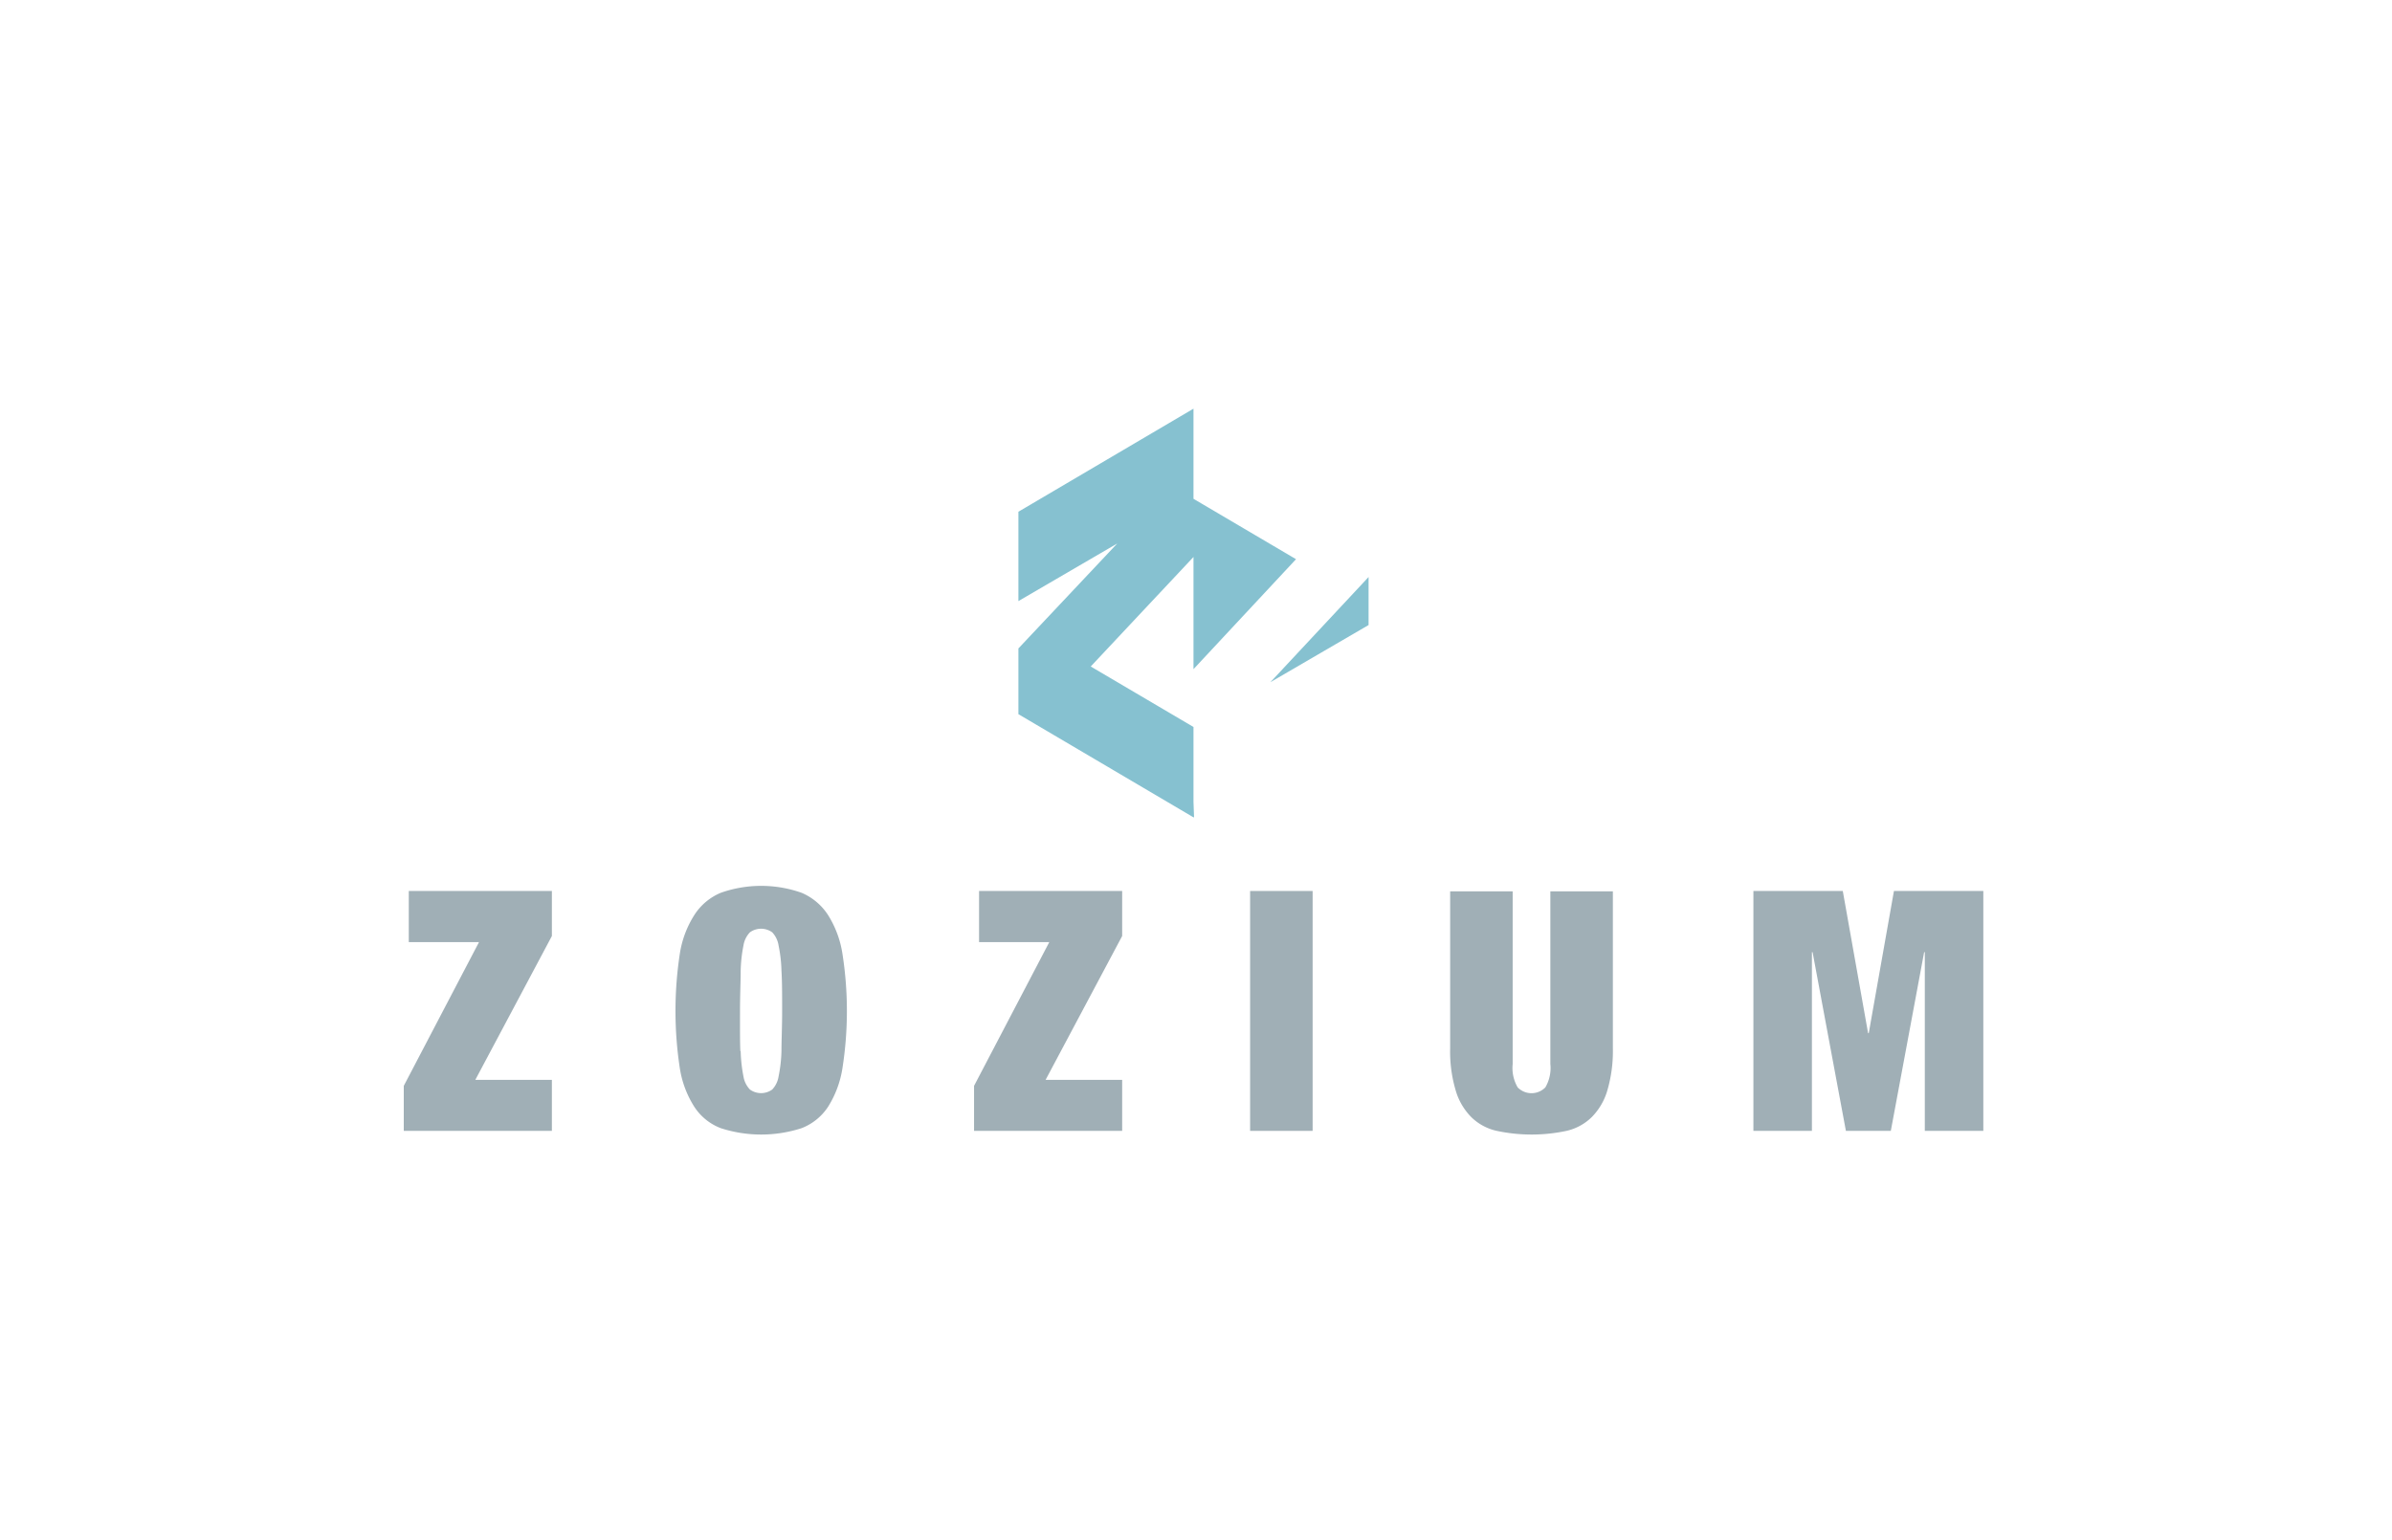 <svg id="Lager_1" data-name="Lager 1" xmlns="http://www.w3.org/2000/svg" viewBox="0 0 214.63 138.18"><defs><style>.cls-1{fill:#a0afb6;}.cls-2{fill:#86c1d0;}</style></defs><polyline class="cls-1" points="42.98 84.56 36.68 84.56 36.68 79.97 49.52 79.97 49.52 84.01 42.65 96.92 49.52 96.92 49.52 101.5 36.23 101.5 36.23 97.46 42.98 84.56"/><path class="cls-1" d="M61,85.6a9,9,0,0,1,1.3-3.47,5.18,5.18,0,0,1,2.38-2,10.88,10.88,0,0,1,7.24,0,5.28,5.28,0,0,1,2.38,2,9.12,9.12,0,0,1,1.29,3.47,33.22,33.22,0,0,1,0,10.28,9.13,9.13,0,0,1-1.29,3.46,5,5,0,0,1-2.38,1.92,11.78,11.78,0,0,1-7.24,0,4.92,4.92,0,0,1-2.38-1.92A9,9,0,0,1,61,95.88,34.07,34.07,0,0,1,61,85.6m5.46,8.74a13.23,13.23,0,0,0,.25,2.28,2.2,2.2,0,0,0,.58,1.17,1.71,1.71,0,0,0,2,0,2.2,2.2,0,0,0,.57-1.17,13.08,13.08,0,0,0,.26-2.28c0-1,.06-2.16.06-3.6s0-2.65-.06-3.61a12.83,12.83,0,0,0-.26-2.27,2.2,2.2,0,0,0-.57-1.18,1.71,1.71,0,0,0-2,0,2.2,2.2,0,0,0-.58,1.18,13,13,0,0,0-.25,2.27c0,1-.06,2.16-.06,3.61S66.39,93.39,66.43,94.34Z"/><polyline class="cls-1" points="94.15 84.56 87.85 84.56 87.85 79.97 100.69 79.97 100.69 84.01 93.82 96.92 100.69 96.92 100.69 101.5 87.4 101.5 87.4 97.46 94.15 84.56"/><rect class="cls-1" x="112.17" y="79.97" width="5.61" height="21.53"/><path class="cls-1" d="M135.73,95.5a3.44,3.44,0,0,0,.45,2.1,1.74,1.74,0,0,0,2.48,0,3.44,3.44,0,0,0,.45-2.1V80h5.61V94.08a12.54,12.54,0,0,1-.49,3.77,5.64,5.64,0,0,1-1.4,2.41,4.72,4.72,0,0,1-2.27,1.24,15,15,0,0,1-6.26,0,4.7,4.7,0,0,1-2.29-1.24,5.64,5.64,0,0,1-1.4-2.41,12.23,12.23,0,0,1-.49-3.77V80h5.61V95.5"/><polyline class="cls-1" points="165.35 79.97 167.62 92.73 167.68 92.73 169.94 79.97 177.96 79.97 177.96 101.5 172.71 101.5 172.71 85.46 172.65 85.46 169.66 101.5 165.63 101.5 162.64 85.46 162.58 85.46 162.58 101.5 157.33 101.5 157.33 79.97 165.35 79.97"/><polyline class="cls-2" points="107.14 73.35 107.09 71.97 107.09 65.25 97.87 59.82 107.09 49.99 107.09 60.06 116.29 50.19 107.09 44.77 107.09 38.94 107.09 36.68 91.38 45.93 91.38 53.95 100.25 48.78 91.38 58.2 91.38 64.1 107.09 73.36"/><polyline class="cls-2" points="122.8 56.1 122.8 51.79 113.99 61.23 122.8 56.1"/></svg>